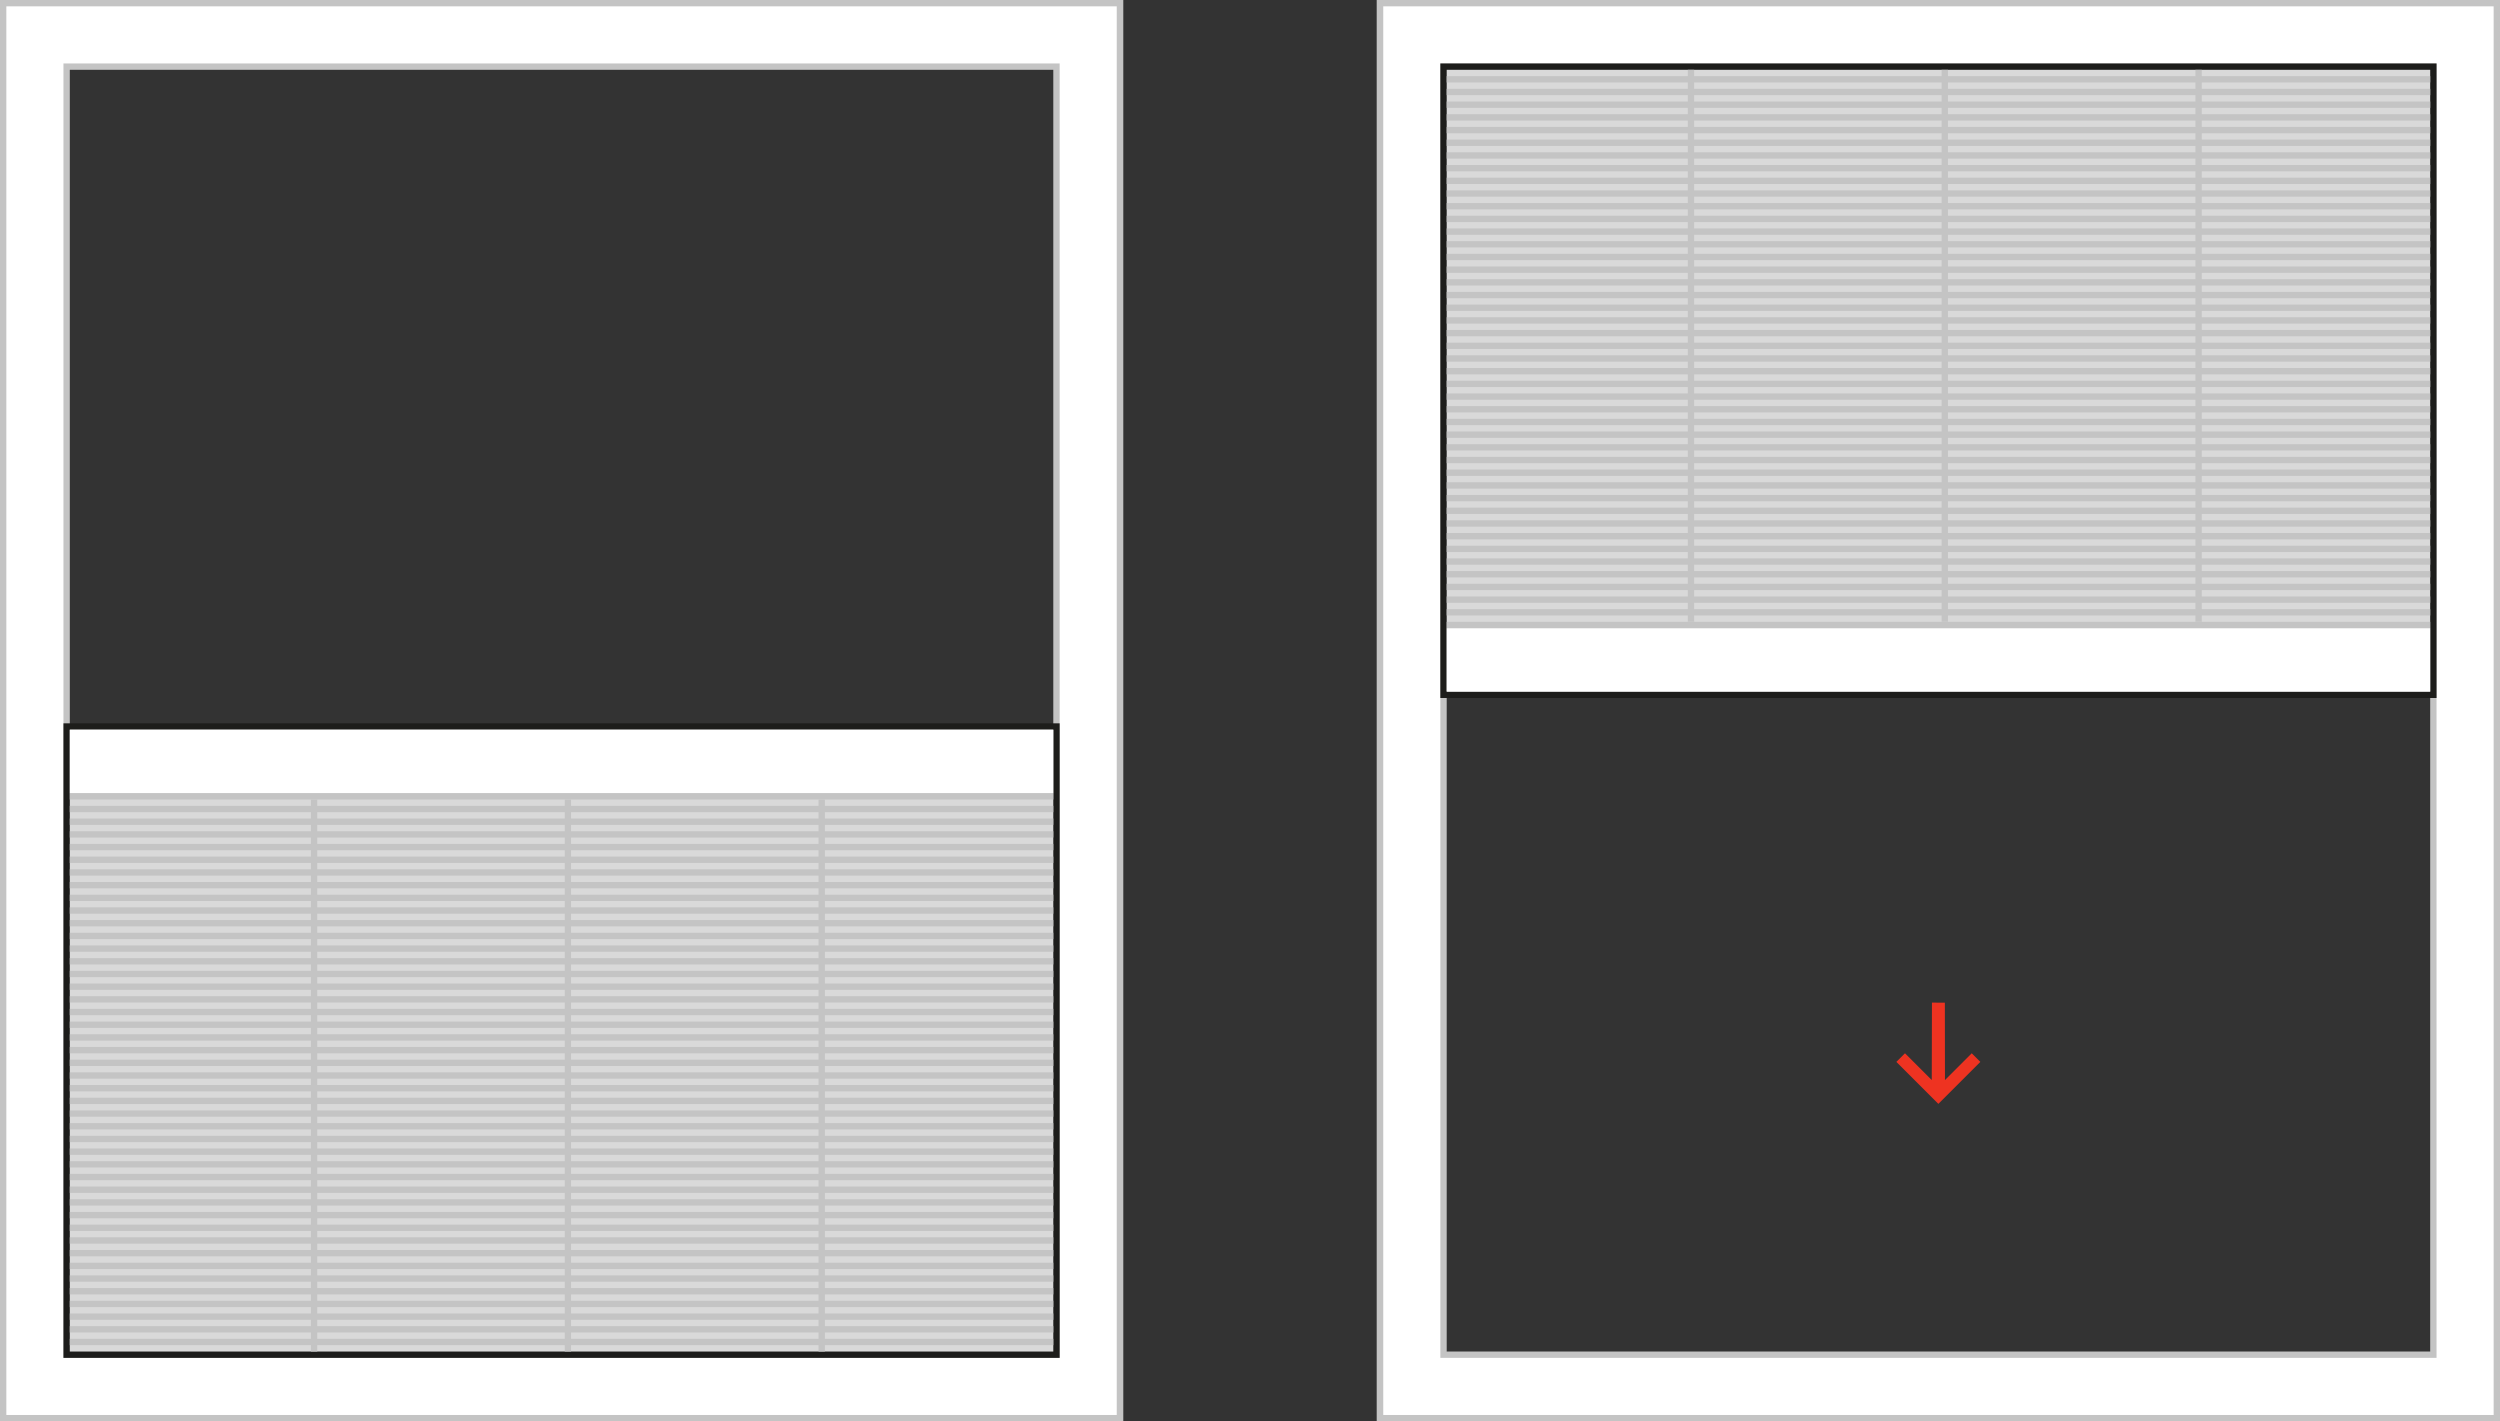 <svg width="394" height="224" viewBox="0 0 394 224" fill="none" xmlns="http://www.w3.org/2000/svg">
<rect x="0" y="0" width="394" height="224" fill="#333333" stroke="none"/>
<rect x="222.5" y="5.5" width="166" height="213" stroke="#C4C4C4" stroke-width="11"/>
<rect x="222" y="5" width="167" height="214" stroke="white" stroke-width="10"/>
<rect x="217.5" y="0.5" width="176" height="223" stroke="#C4C4C4"/>
<rect x="-0.5" y="0.5" width="156" height="99" transform="matrix(-1 -8.74228e-08 -8.74228e-08 1 383 10)" fill="#D9D9D9" stroke="#1D1D1B"/>
<rect width="155" height="10" transform="matrix(-1 -8.74228e-08 -8.74228e-08 1 383 99)" fill="white"/>
<line y1="-0.5" x2="155" y2="-0.5" transform="matrix(-1 0 0 1 383 13)" stroke="#C4C4C4"/>
<line y1="-0.5" x2="155" y2="-0.5" transform="matrix(-1 0 0 1 383 15)" stroke="#C4C4C4"/>
<line y1="-0.5" x2="155" y2="-0.5" transform="matrix(-1 0 0 1 383 17)" stroke="#C4C4C4"/>
<line y1="-0.5" x2="155" y2="-0.5" transform="matrix(-1 0 0 1 383 19)" stroke="#C4C4C4"/>
<line y1="-0.5" x2="155" y2="-0.5" transform="matrix(-1 0 0 1 383 21)" stroke="#C4C4C4"/>
<line y1="-0.5" x2="155" y2="-0.5" transform="matrix(-1 0 0 1 383 23)" stroke="#C4C4C4"/>
<line y1="-0.5" x2="155" y2="-0.5" transform="matrix(-1 0 0 1 383 25)" stroke="#C4C4C4"/>
<line y1="-0.5" x2="155" y2="-0.5" transform="matrix(-1 0 0 1 383 27)" stroke="#C4C4C4"/>
<line y1="-0.5" x2="155" y2="-0.5" transform="matrix(-1 0 0 1 383 29)" stroke="#C4C4C4"/>
<line y1="-0.5" x2="155" y2="-0.5" transform="matrix(-1 0 0 1 383 31)" stroke="#C4C4C4"/>
<line y1="-0.5" x2="155" y2="-0.5" transform="matrix(-1 0 0 1 383 33)" stroke="#C4C4C4"/>
<line y1="-0.5" x2="155" y2="-0.5" transform="matrix(-1 0 0 1 383 35)" stroke="#C4C4C4"/>
<line y1="-0.5" x2="155" y2="-0.5" transform="matrix(-1 0 0 1 383 37)" stroke="#C4C4C4"/>
<line y1="-0.5" x2="155" y2="-0.5" transform="matrix(-1 0 0 1 383 39)" stroke="#C4C4C4"/>
<line y1="-0.5" x2="155" y2="-0.5" transform="matrix(-1 0 0 1 383 41)" stroke="#C4C4C4"/>
<line y1="-0.5" x2="155" y2="-0.5" transform="matrix(-1 0 0 1 383 43)" stroke="#C4C4C4"/>
<line y1="-0.5" x2="155" y2="-0.5" transform="matrix(-1 0 0 1 383 45)" stroke="#C4C4C4"/>
<line y1="-0.5" x2="155" y2="-0.5" transform="matrix(-1 0 0 1 383 47)" stroke="#C4C4C4"/>
<line y1="-0.5" x2="155" y2="-0.5" transform="matrix(-1 0 0 1 383 49)" stroke="#C4C4C4"/>
<line y1="-0.5" x2="155" y2="-0.5" transform="matrix(-1 0 0 1 383 51)" stroke="#C4C4C4"/>
<line y1="-0.5" x2="155" y2="-0.5" transform="matrix(-1 0 0 1 383 53)" stroke="#C4C4C4"/>
<line y1="-0.5" x2="155" y2="-0.5" transform="matrix(-1 0 0 1 383 55)" stroke="#C4C4C4"/>
<line y1="-0.5" x2="155" y2="-0.5" transform="matrix(-1 0 0 1 383 57)" stroke="#C4C4C4"/>
<line y1="-0.5" x2="155" y2="-0.5" transform="matrix(-1 0 0 1 383 59)" stroke="#C4C4C4"/>
<line y1="-0.5" x2="155" y2="-0.5" transform="matrix(-1 0 0 1 383 61)" stroke="#C4C4C4"/>
<line y1="-0.5" x2="155" y2="-0.5" transform="matrix(-1 0 0 1 383 63)" stroke="#C4C4C4"/>
<line y1="-0.5" x2="155" y2="-0.5" transform="matrix(-1 0 0 1 383 65.001)" stroke="#C4C4C4"/>
<line y1="-0.5" x2="155" y2="-0.5" transform="matrix(-1 0 0 1 383 67.001)" stroke="#C4C4C4"/>
<line y1="-0.5" x2="155" y2="-0.5" transform="matrix(-1 0 0 1 383 69.001)" stroke="#C4C4C4"/>
<line y1="-0.5" x2="155" y2="-0.5" transform="matrix(-1 0 0 1 383 71.001)" stroke="#C4C4C4"/>
<line y1="-0.5" x2="155" y2="-0.5" transform="matrix(-1 0 0 1 383 73.001)" stroke="#C4C4C4"/>
<line y1="-0.5" x2="155" y2="-0.5" transform="matrix(-1 0 0 1 383 75.001)" stroke="#C4C4C4"/>
<line y1="-0.5" x2="155" y2="-0.5" transform="matrix(-1 0 0 1 383 77.001)" stroke="#C4C4C4"/>
<line y1="-0.5" x2="155" y2="-0.5" transform="matrix(-1 0 0 1 383 79.001)" stroke="#C4C4C4"/>
<line y1="-0.5" x2="155" y2="-0.5" transform="matrix(-1 0 0 1 383 81.001)" stroke="#C4C4C4"/>
<line y1="-0.5" x2="155" y2="-0.5" transform="matrix(-1 0 0 1 383 83.001)" stroke="#C4C4C4"/>
<line y1="-0.5" x2="155" y2="-0.5" transform="matrix(-1 0 0 1 383 85.001)" stroke="#C4C4C4"/>
<line y1="-0.5" x2="155" y2="-0.5" transform="matrix(-1 0 0 1 383 87.001)" stroke="#C4C4C4"/>
<line y1="-0.5" x2="155" y2="-0.5" transform="matrix(-1 0 0 1 383 89.001)" stroke="#C4C4C4"/>
<line y1="-0.5" x2="155" y2="-0.5" transform="matrix(-1 0 0 1 383 91.001)" stroke="#C4C4C4"/>
<line y1="-0.5" x2="155" y2="-0.5" transform="matrix(-1 0 0 1 383 93.001)" stroke="#C4C4C4"/>
<line y1="-0.5" x2="155" y2="-0.5" transform="matrix(-1 0 0 1 383 95.001)" stroke="#C4C4C4"/>
<line y1="-0.5" x2="155" y2="-0.5" transform="matrix(-1 0 0 1 383 97.001)" stroke="#C4C4C4"/>
<line y1="-0.5" x2="155" y2="-0.5" transform="matrix(-1 0 0 1 383 99.001)" stroke="#C4C4C4"/>
<line y1="-0.5" x2="87" y2="-0.5" transform="matrix(1.31134e-07 -1 -1 -1.31134e-07 346 98)" stroke="#C4C4C4"/>
<line y1="-0.5" x2="87" y2="-0.5" transform="matrix(1.31134e-07 -1 -1 -1.31134e-07 306 98)" stroke="#C4C4C4"/>
<line y1="-0.5" x2="87" y2="-0.5" transform="matrix(1.31134e-07 -1 -1 -1.31134e-07 266 98)" stroke="#C4C4C4"/>
<path d="M298.869 167.354L305.485 173.97L312.102 167.354L310.745 165.998L306.525 170.218L306.51 158.025L304.475 158.01L304.445 170.218L300.225 165.998L298.869 167.354Z" fill="#EE3321"/>
<rect x="5.5" y="5.5" width="166" height="213" stroke="#C4C4C4" stroke-width="11"/>
<rect x="5" y="5" width="167" height="214" stroke="white" stroke-width="10"/>
<rect x="0.5" y="0.5" width="176" height="223" stroke="#C4C4C4"/>
<rect x="166.5" y="213.5" width="156" height="99" transform="rotate(180 166.5 213.5)" fill="#D9D9D9" stroke="#1D1D1B"/>
<rect x="166" y="125" width="155" height="10" transform="rotate(180 166 125)" fill="white"/>
<line x1="166" y1="211.5" x2="11" y2="211.5" stroke="#C4C4C4"/>
<line x1="166" y1="209.5" x2="11" y2="209.5" stroke="#C4C4C4"/>
<line x1="166" y1="207.5" x2="11" y2="207.5" stroke="#C4C4C4"/>
<line x1="166" y1="205.5" x2="11" y2="205.5" stroke="#C4C4C4"/>
<line x1="166" y1="203.5" x2="11" y2="203.5" stroke="#C4C4C4"/>
<line x1="166" y1="201.5" x2="11" y2="201.5" stroke="#C4C4C4"/>
<line x1="166" y1="199.5" x2="11" y2="199.5" stroke="#C4C4C4"/>
<line x1="166" y1="197.5" x2="11" y2="197.5" stroke="#C4C4C4"/>
<line x1="166" y1="195.5" x2="11" y2="195.5" stroke="#C4C4C4"/>
<line x1="166" y1="193.5" x2="11" y2="193.5" stroke="#C4C4C4"/>
<line x1="166" y1="191.5" x2="11" y2="191.5" stroke="#C4C4C4"/>
<line x1="166" y1="189.5" x2="11" y2="189.5" stroke="#C4C4C4"/>
<line x1="166" y1="187.5" x2="11" y2="187.5" stroke="#C4C4C4"/>
<line x1="166" y1="185.5" x2="11" y2="185.5" stroke="#C4C4C4"/>
<line x1="166" y1="183.5" x2="11" y2="183.5" stroke="#C4C4C4"/>
<line x1="166" y1="181.5" x2="11" y2="181.5" stroke="#C4C4C4"/>
<line x1="166" y1="179.5" x2="11" y2="179.5" stroke="#C4C4C4"/>
<line x1="166" y1="177.5" x2="11" y2="177.5" stroke="#C4C4C4"/>
<line x1="166" y1="175.5" x2="11" y2="175.5" stroke="#C4C4C4"/>
<line x1="166" y1="173.5" x2="11" y2="173.5" stroke="#C4C4C4"/>
<line x1="166" y1="171.5" x2="11" y2="171.5" stroke="#C4C4C4"/>
<line x1="166" y1="169.5" x2="11" y2="169.5" stroke="#C4C4C4"/>
<line x1="166" y1="167.5" x2="11" y2="167.5" stroke="#C4C4C4"/>
<line x1="166" y1="165.5" x2="11" y2="165.5" stroke="#C4C4C4"/>
<line x1="166" y1="163.5" x2="11" y2="163.5" stroke="#C4C4C4"/>
<line x1="166" y1="161.5" x2="11" y2="161.5" stroke="#C4C4C4"/>
<line x1="166" y1="159.5" x2="11" y2="159.5" stroke="#C4C4C4"/>
<line x1="166" y1="157.5" x2="11" y2="157.5" stroke="#C4C4C4"/>
<line x1="166" y1="155.5" x2="11" y2="155.5" stroke="#C4C4C4"/>
<line x1="166" y1="153.5" x2="11" y2="153.5" stroke="#C4C4C4"/>
<line x1="166" y1="151.5" x2="11" y2="151.5" stroke="#C4C4C4"/>
<line x1="166" y1="149.5" x2="11" y2="149.5" stroke="#C4C4C4"/>
<line x1="166" y1="147.5" x2="11" y2="147.5" stroke="#C4C4C4"/>
<line x1="166" y1="145.5" x2="11" y2="145.5" stroke="#C4C4C4"/>
<line x1="166" y1="143.5" x2="11" y2="143.5" stroke="#C4C4C4"/>
<line x1="166" y1="141.5" x2="11" y2="141.5" stroke="#C4C4C4"/>
<line x1="166" y1="139.5" x2="11" y2="139.5" stroke="#C4C4C4"/>
<line x1="166" y1="137.5" x2="11" y2="137.5" stroke="#C4C4C4"/>
<line x1="166" y1="135.5" x2="11" y2="135.5" stroke="#C4C4C4"/>
<line x1="166" y1="133.5" x2="11" y2="133.5" stroke="#C4C4C4"/>
<line x1="166" y1="131.5" x2="11" y2="131.5" stroke="#C4C4C4"/>
<line x1="166" y1="129.5" x2="11" y2="129.5" stroke="#C4C4C4"/>
<line x1="166" y1="127.5" x2="11" y2="127.5" stroke="#C4C4C4"/>
<line x1="166" y1="125.499" x2="11" y2="125.499" stroke="#C4C4C4"/>
<line x1="129.5" y1="126" x2="129.5" y2="213" stroke="#C4C4C4"/>
<line x1="89.5" y1="126" x2="89.5" y2="213" stroke="#C4C4C4"/>
<line x1="49.5" y1="126" x2="49.5" y2="213" stroke="#C4C4C4"/>
</svg>
